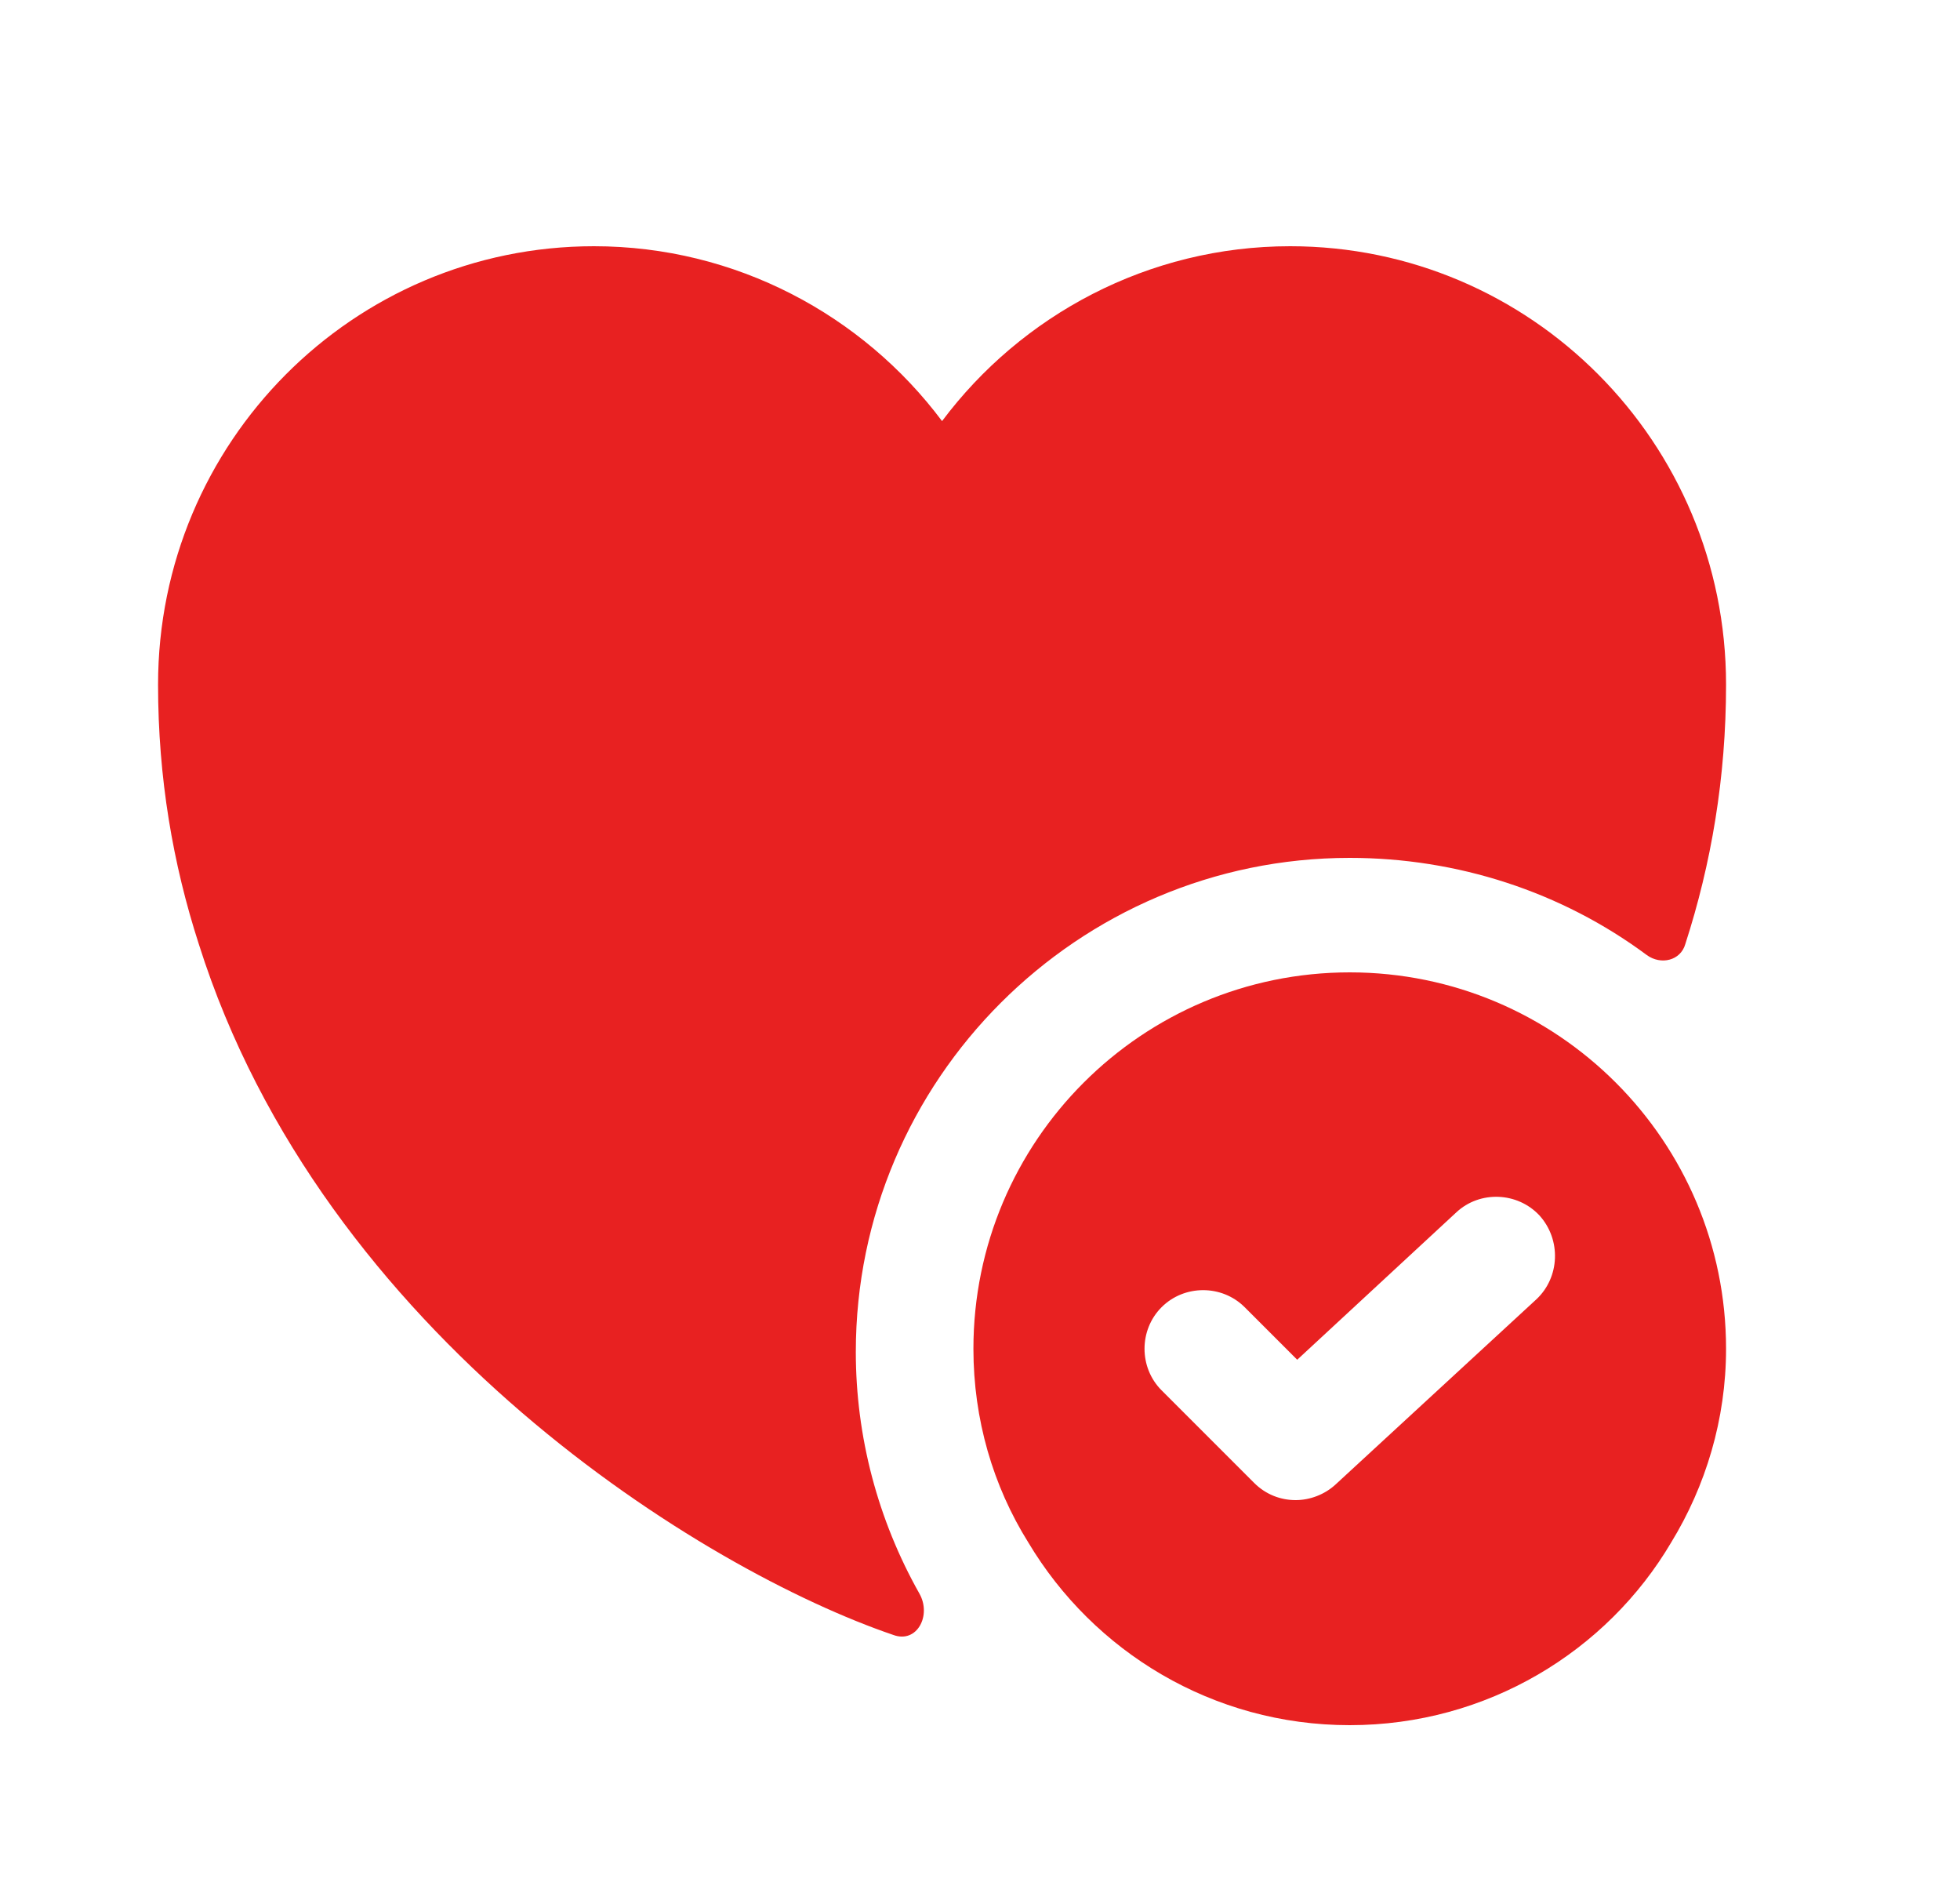 <svg width="25" height="24" viewBox="0 0 25 24" fill="none" xmlns="http://www.w3.org/2000/svg">
<path d="M17.216 12.4C14.566 12.4 12.416 14.55 12.416 17.2C12.416 18.1 12.666 18.95 13.116 19.67C13.946 21.06 15.466 22 17.216 22C18.966 22 20.496 21.06 21.316 19.67C21.756 18.95 22.016 18.1 22.016 17.2C22.016 14.55 19.866 12.4 17.216 12.4ZM19.596 16.57L17.036 18.93C16.896 19.06 16.706 19.13 16.526 19.13C16.336 19.13 16.146 19.06 15.996 18.91L14.816 17.73C14.526 17.44 14.526 16.96 14.816 16.67C15.106 16.38 15.586 16.38 15.876 16.67L16.546 17.34L18.576 15.46C18.876 15.18 19.356 15.2 19.636 15.5C19.916 15.81 19.896 16.29 19.596 16.57Z" fill="#E82121"/>
<path d="M22.016 8.73C22.016 9.92 21.826 11.02 21.496 12.04C21.436 12.25 21.186 12.31 21.006 12.18C19.916 11.37 18.586 10.94 17.216 10.94C13.746 10.94 10.916 13.77 10.916 17.24C10.916 18.32 11.196 19.38 11.726 20.32C11.886 20.6 11.696 20.96 11.396 20.85C8.986 20.03 4.116 17.04 2.536 12.04C2.206 11.02 2.016 9.92 2.016 8.73C2.016 5.64 4.506 3.14 7.576 3.14C9.386 3.14 11.006 4.02 12.016 5.37C13.026 4.02 14.646 3.14 16.456 3.14C19.526 3.14 22.016 5.64 22.016 8.73Z" fill="#E82121"/>
</svg>
